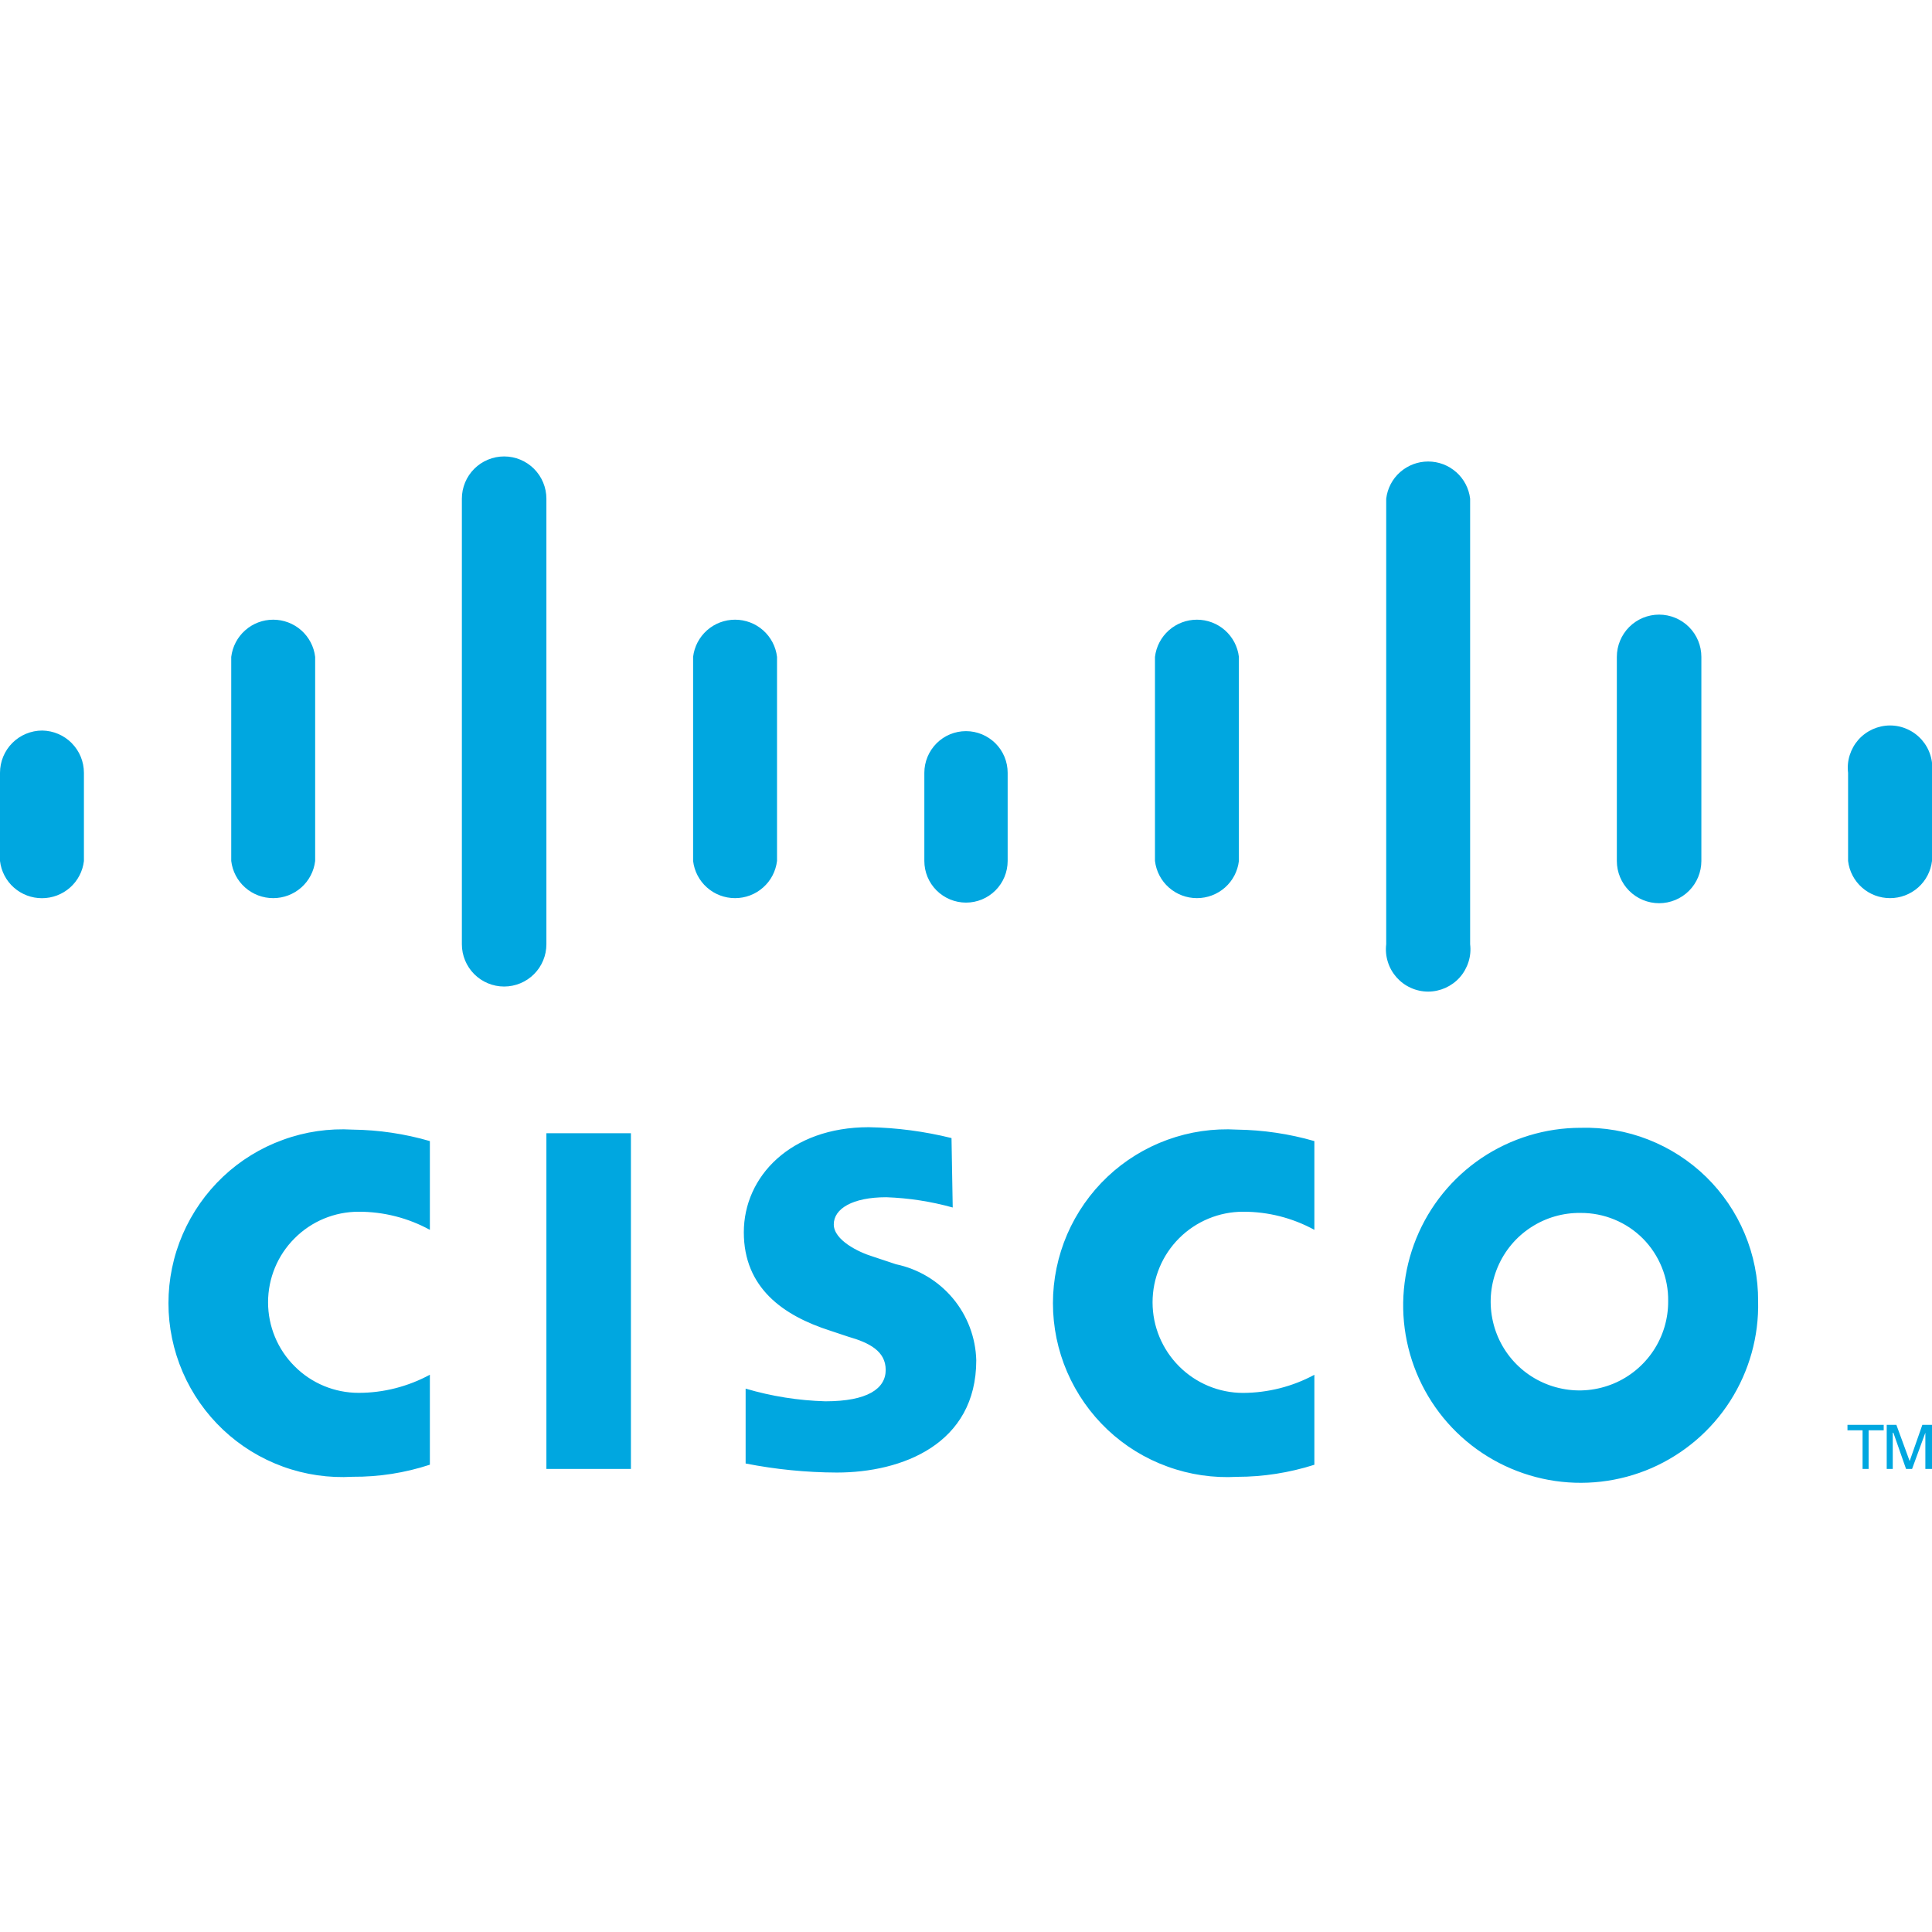 <svg xmlns="http://www.w3.org/2000/svg" width="32" height="32" viewBox="0 0 32 32">
    <g fill="none" fill-rule="evenodd">
        <g>
            <g>
                <g>
                    <g>
                        <g>
                            <g>
                                <g>
                                    <path d="M0 0H32V32H0z" transform="translate(-471 -2755) translate(0 1273) translate(324 458) translate(0 728) translate(131 24) translate(0 256) translate(16 16)"/>
                                    <g fill="#00A7E0">
                                        <path d="M8.845.765c.131.131.205.31.205.495v7.38c0 .186-.074.364-.205.495s-.31.205-.495.205c-.186 0-.364-.074-.495-.205s-.205-.31-.205-.495V1.26c0-.186.074-.364.205-.495S8.165.56 8.35.56c.186 0 .364.074.495.205zM5.22 3.88c-.02-.17-.102-.326-.23-.44-.129-.114-.294-.176-.465-.176-.171 0-.336.062-.464.176-.129.114-.21.27-.231.44v3.38c.02.17.102.327.23.44.129.114.294.176.465.176.171 0 .336-.062.465-.176.128-.113.21-.27.23-.44V3.88zM1.189 5.31c.129.13.201.307.201.491v1.46c-.02.17-.102.327-.23.44-.129.114-.294.176-.465.176-.171 0-.336-.062-.465-.176-.128-.113-.21-.27-.23-.44V5.8c0-.186.074-.364.205-.495S.515 5.1.7 5.1c.184.003.36.078.489.209zM15.78 13c-.359-.1-.728-.157-1.1-.17-.56 0-.87.19-.87.45s.41.46.64.53l.39.13c.368.077.7.275.942.564.241.288.378.65.388 1.026 0 1.39-1.23 1.86-2.31 1.86-.507-.002-1.012-.052-1.51-.15V16c.43.127.873.197 1.32.21.7 0 1-.21 1-.52 0-.31-.27-.45-.62-.55l-.3-.1c-.78-.25-1.43-.71-1.43-1.63 0-.92.77-1.74 2.07-1.74.462.008.922.069 1.37.18l.02 1.15zm12.879 3.202c.314-.493.475-1.068.461-1.652.002-.383-.074-.763-.222-1.116-.148-.354-.366-.674-.64-.942-.274-.267-.6-.477-.957-.617-.356-.14-.738-.206-1.121-.195-.584 0-1.155.175-1.64.5-.485.327-.862.79-1.082 1.332-.22.541-.275 1.136-.155 1.708.119.572.406 1.096.824 1.504.418.408.949.682 1.524.788.574.105 1.168.037 1.704-.196.535-.234.99-.621 1.304-1.114zm-3.302-2.873c.245-.16.531-.243.823-.239.192-.001.382.036.559.109.177.073.338.18.473.316.135.136.241.298.313.476.072.177.108.367.105.56.002.291-.083.577-.244.82-.162.244-.392.434-.661.546-.27.112-.567.142-.853.084-.286-.057-.55-.198-.755-.405-.206-.207-.345-.471-.4-.758-.056-.287-.024-.583.09-.852.114-.269.305-.498.55-.657zM7.12 13.37c-.362-.198-.768-.301-1.18-.3-.398 0-.78.158-1.06.44-.282.28-.44.662-.44 1.06s.158.78.44 1.06c.28.282.662.44 1.06.44.412 0 .817-.104 1.18-.3v1.49c-.413.136-.845.203-1.28.2-.392.023-.784-.034-1.153-.168s-.707-.342-.992-.611c-.286-.27-.513-.594-.669-.955-.155-.36-.236-.749-.236-1.14 0-.393.08-.782.236-1.142.156-.36.383-.685.669-.955.285-.269.623-.477.992-.61.369-.135.761-.192 1.153-.169.433.005.864.069 1.28.19v1.47zm13.47-.3c.412-.001.818.102 1.18.3V11.9c-.416-.12-.847-.184-1.28-.19-.392-.023-.784.034-1.153.168s-.707.342-.992.611c-.286.27-.513.595-.669.955-.155.36-.236.749-.236 1.141s.08.78.236 1.141c.156.36.383.685.669.955.285.269.623.477.992.61.369.135.761.192 1.153.17.434 0 .866-.068 1.28-.2v-1.49c-.362.195-.768.298-1.18.3-.398 0-.78-.159-1.06-.44-.282-.282-.44-.663-.44-1.06 0-.399.158-.78.44-1.062.28-.28.662-.439 1.06-.439zm-11.54-1.3h1.4v5.56h-1.4v-5.56zm3.82-7.89c-.02-.17-.102-.326-.23-.44-.129-.114-.294-.176-.465-.176-.171 0-.337.062-.465.176-.128.114-.21.27-.23.44v3.38c.02.17.102.327.23.44.128.114.294.176.465.176.171 0 .336-.062.464-.176.129-.113.21-.27.231-.44V3.88zm3.618 1.432c.13.13.202.305.202.488v1.46c0 .183-.073.359-.202.488-.13.13-.305.202-.488.202s-.358-.073-.488-.202c-.13-.13-.202-.305-.202-.488V5.8c0-.183.073-.358.202-.488.13-.13.305-.202.488-.202s.358.073.488.202zM20.52 3.88c-.02-.17-.102-.326-.23-.44-.129-.114-.294-.176-.465-.176-.171 0-.336.062-.465.176-.128.114-.21.27-.23.44v3.38c.02.17.102.327.23.44.129.114.294.176.465.176.171 0 .336-.062.465-.176.128-.113.21-.27.23-.44V3.88zm3.6-3.06c.128.114.21.27.23.44v7.38c.012.098.003.198-.027.292-.03.095-.079.182-.144.256-.066.074-.147.133-.237.174-.09.04-.188.062-.287.062-.099 0-.197-.021-.287-.062-.09-.04-.171-.1-.237-.174-.065-.074-.115-.161-.144-.256-.03-.094-.039-.194-.027-.292V1.26c.02-.17.102-.327.23-.44.129-.114.294-.176.465-.176.171 0 .336.062.464.176zm4.06 3.06c0-.186-.074-.364-.205-.495s-.31-.205-.495-.205c-.186 0-.364.074-.495.205s-.205.31-.205.495v3.38c0 .186.074.364.205.495s.31.205.495.205c.186 0 .364-.074.495-.205s.205-.31.205-.495V3.88zm3.793 1.628c.03.094.039.194.027.292v1.46c-.02.17-.102.327-.23.44-.129.114-.294.176-.465.176-.171 0-.337-.062-.465-.176-.128-.113-.21-.27-.23-.44V5.8c-.012-.098-.003-.198.027-.292.03-.095.079-.182.144-.256.066-.074.147-.133.237-.174.09-.04.188-.062.287-.062.099 0 .197.021.287.062.09.04.171.1.237.174.065.074.115.161.144.256zM31.2 16.6v.09h-.25v.64h-.1v-.64h-.25v-.09h.6zm.21 0h-.16v.73h.1v-.6h.01l.21.6h.1l.22-.6v.6H32v-.73h-.16l-.21.6-.22-.6z" transform="translate(-471 -2755) translate(0 1273) translate(324 458) translate(0 728) translate(131 24) translate(0 256) translate(16 16) translate(0 7)"/>
                                    </g>
                                </g>
                            </g>
                        </g>
                    </g>
                </g>
            </g>
        </g>
    </g>
</svg>
